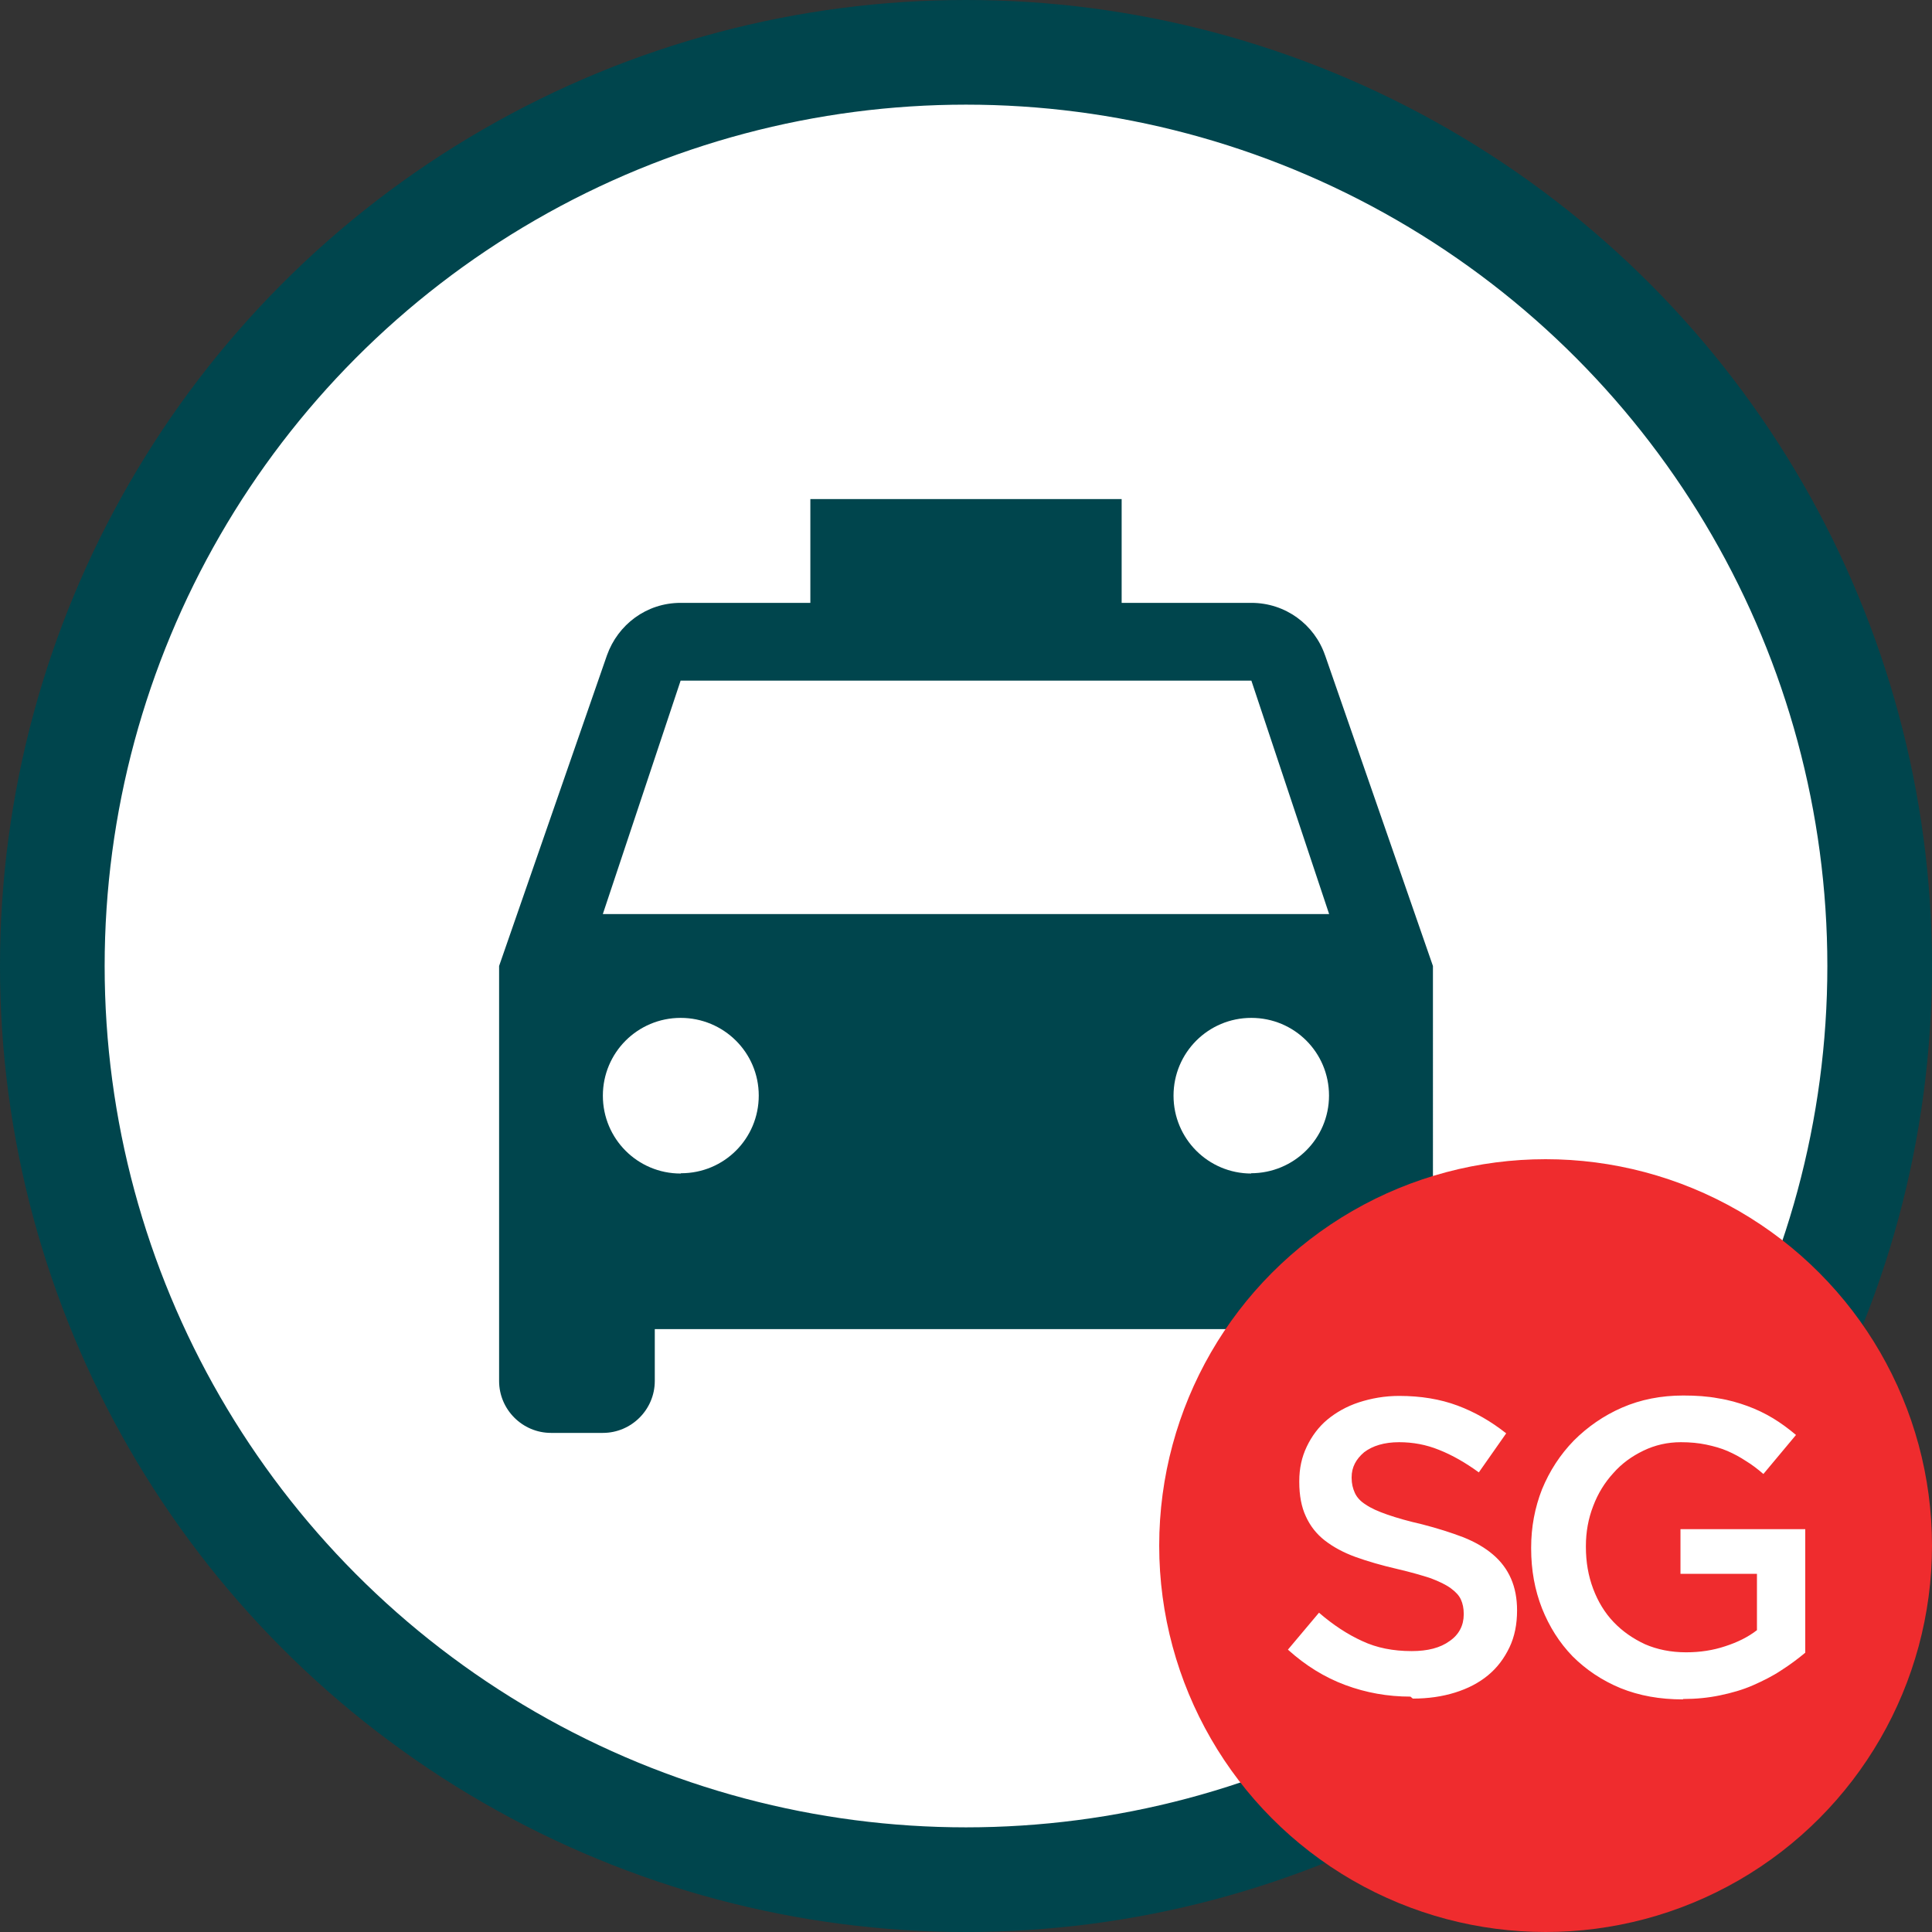 <svg xmlns="http://www.w3.org/2000/svg" viewBox="0 0 48 48">
  <rect x="0" y="0" width="48" height="48" fill="#333333" stroke="none"/>
  <circle cx="24" cy="24" r="22.7" fill="#fff" stroke="#00454d" stroke-width="2.6"/>
  <path fill="#00454d" d="M32.92 16.28c-.26-.76-.98-1.302-1.83-1.302h-3.223V12.4h-7.734v2.578H16.91c-.85 0-1.558.54-1.83 1.302L12.4 24v10.31c0 .71.58 1.29 1.29 1.29h1.288c.71 0 1.29-.58 1.29-1.29v-1.288h15.465v1.29c0 .708.58 1.288 1.29 1.288h1.288c.71 0 1.29-.58 1.29-1.29V24l-2.68-7.72zM16.91 29.156c-1.07 0-1.932-.864-1.932-1.934 0-1.07.863-1.933 1.933-1.933s1.94.86 1.94 1.93c0 1.07-.86 1.93-1.93 1.93zm14.18 0c-1.07 0-1.934-.864-1.934-1.934 0-1.07.863-1.933 1.933-1.933s1.93.86 1.93 1.93c0 1.07-.87 1.93-1.94 1.93zM14.977 22.71l1.933-5.8h14.18l1.932 5.8H14.978z"/>
  <circle cx="38.4" cy="38.4" r="9.6" fill="#ef2c2e"/>
  <path fill="#fff" d="M35.042 42.152c-.563 0-1.102-.096-1.616-.287-.514-.19-.99-.485-1.428-.88l.772-.918c.354.306.712.54 1.073.704.36.17.772.25 1.23.25.396 0 .71-.08.943-.25.233-.16.35-.39.35-.66v-.02c0-.13-.024-.25-.07-.35-.044-.1-.128-.19-.25-.28-.122-.09-.29-.17-.5-.25-.213-.07-.49-.15-.832-.23-.39-.09-.736-.19-1.04-.3-.302-.11-.556-.25-.762-.41-.205-.16-.362-.36-.47-.6-.108-.23-.162-.52-.162-.85v-.02c0-.32.062-.6.186-.86s.295-.49.51-.67c.218-.18.48-.33.785-.43.31-.1.64-.16 1-.16.54 0 1.02.08 1.45.24.43.16.83.39 1.21.69l-.68.97c-.33-.24-.66-.43-.99-.56-.32-.13-.65-.19-.99-.19-.37 0-.66.09-.87.25-.2.17-.31.37-.31.62v.02c0 .14.03.26.08.37.05.11.14.21.27.29.13.09.31.17.54.25.23.08.51.16.86.24.39.1.73.21 1.02.32.3.12.54.26.74.43.2.17.35.37.45.6.1.23.15.49.15.79 0 .34-.06.65-.19.92s-.3.5-.53.69c-.23.19-.5.33-.82.43-.32.1-.67.15-1.05.15m6.71.02c-.57 0-1.08-.09-1.55-.28-.46-.19-.86-.46-1.19-.79-.33-.34-.58-.74-.76-1.19-.18-.46-.27-.95-.27-1.49v-.02c0-.51.09-.99.27-1.45.19-.46.45-.86.79-1.21.34-.34.74-.62 1.2-.82.46-.2.97-.3 1.52-.3.32 0 .61.02.87.07.26.04.5.11.72.19.22.08.43.18.63.3s.39.26.58.42l-.81.97c-.14-.12-.28-.23-.43-.32-.15-.1-.3-.18-.46-.25-.16-.07-.34-.12-.53-.16-.19-.04-.4-.06-.63-.06-.33 0-.64.07-.93.21-.29.14-.54.32-.75.56-.21.23-.38.5-.5.82-.12.31-.18.64-.18.99v.02c0 .38.06.72.18 1.04.12.32.29.6.51.83.22.23.48.41.78.55.3.13.64.2 1.02.2.35 0 .67-.05.97-.15.31-.1.57-.23.79-.4v-1.4h-1.9v-1.11h3.1v3.07c-.18.15-.38.3-.6.44-.21.14-.45.26-.7.37-.25.11-.53.19-.82.25-.29.06-.59.09-.91.09"/>
</svg>
